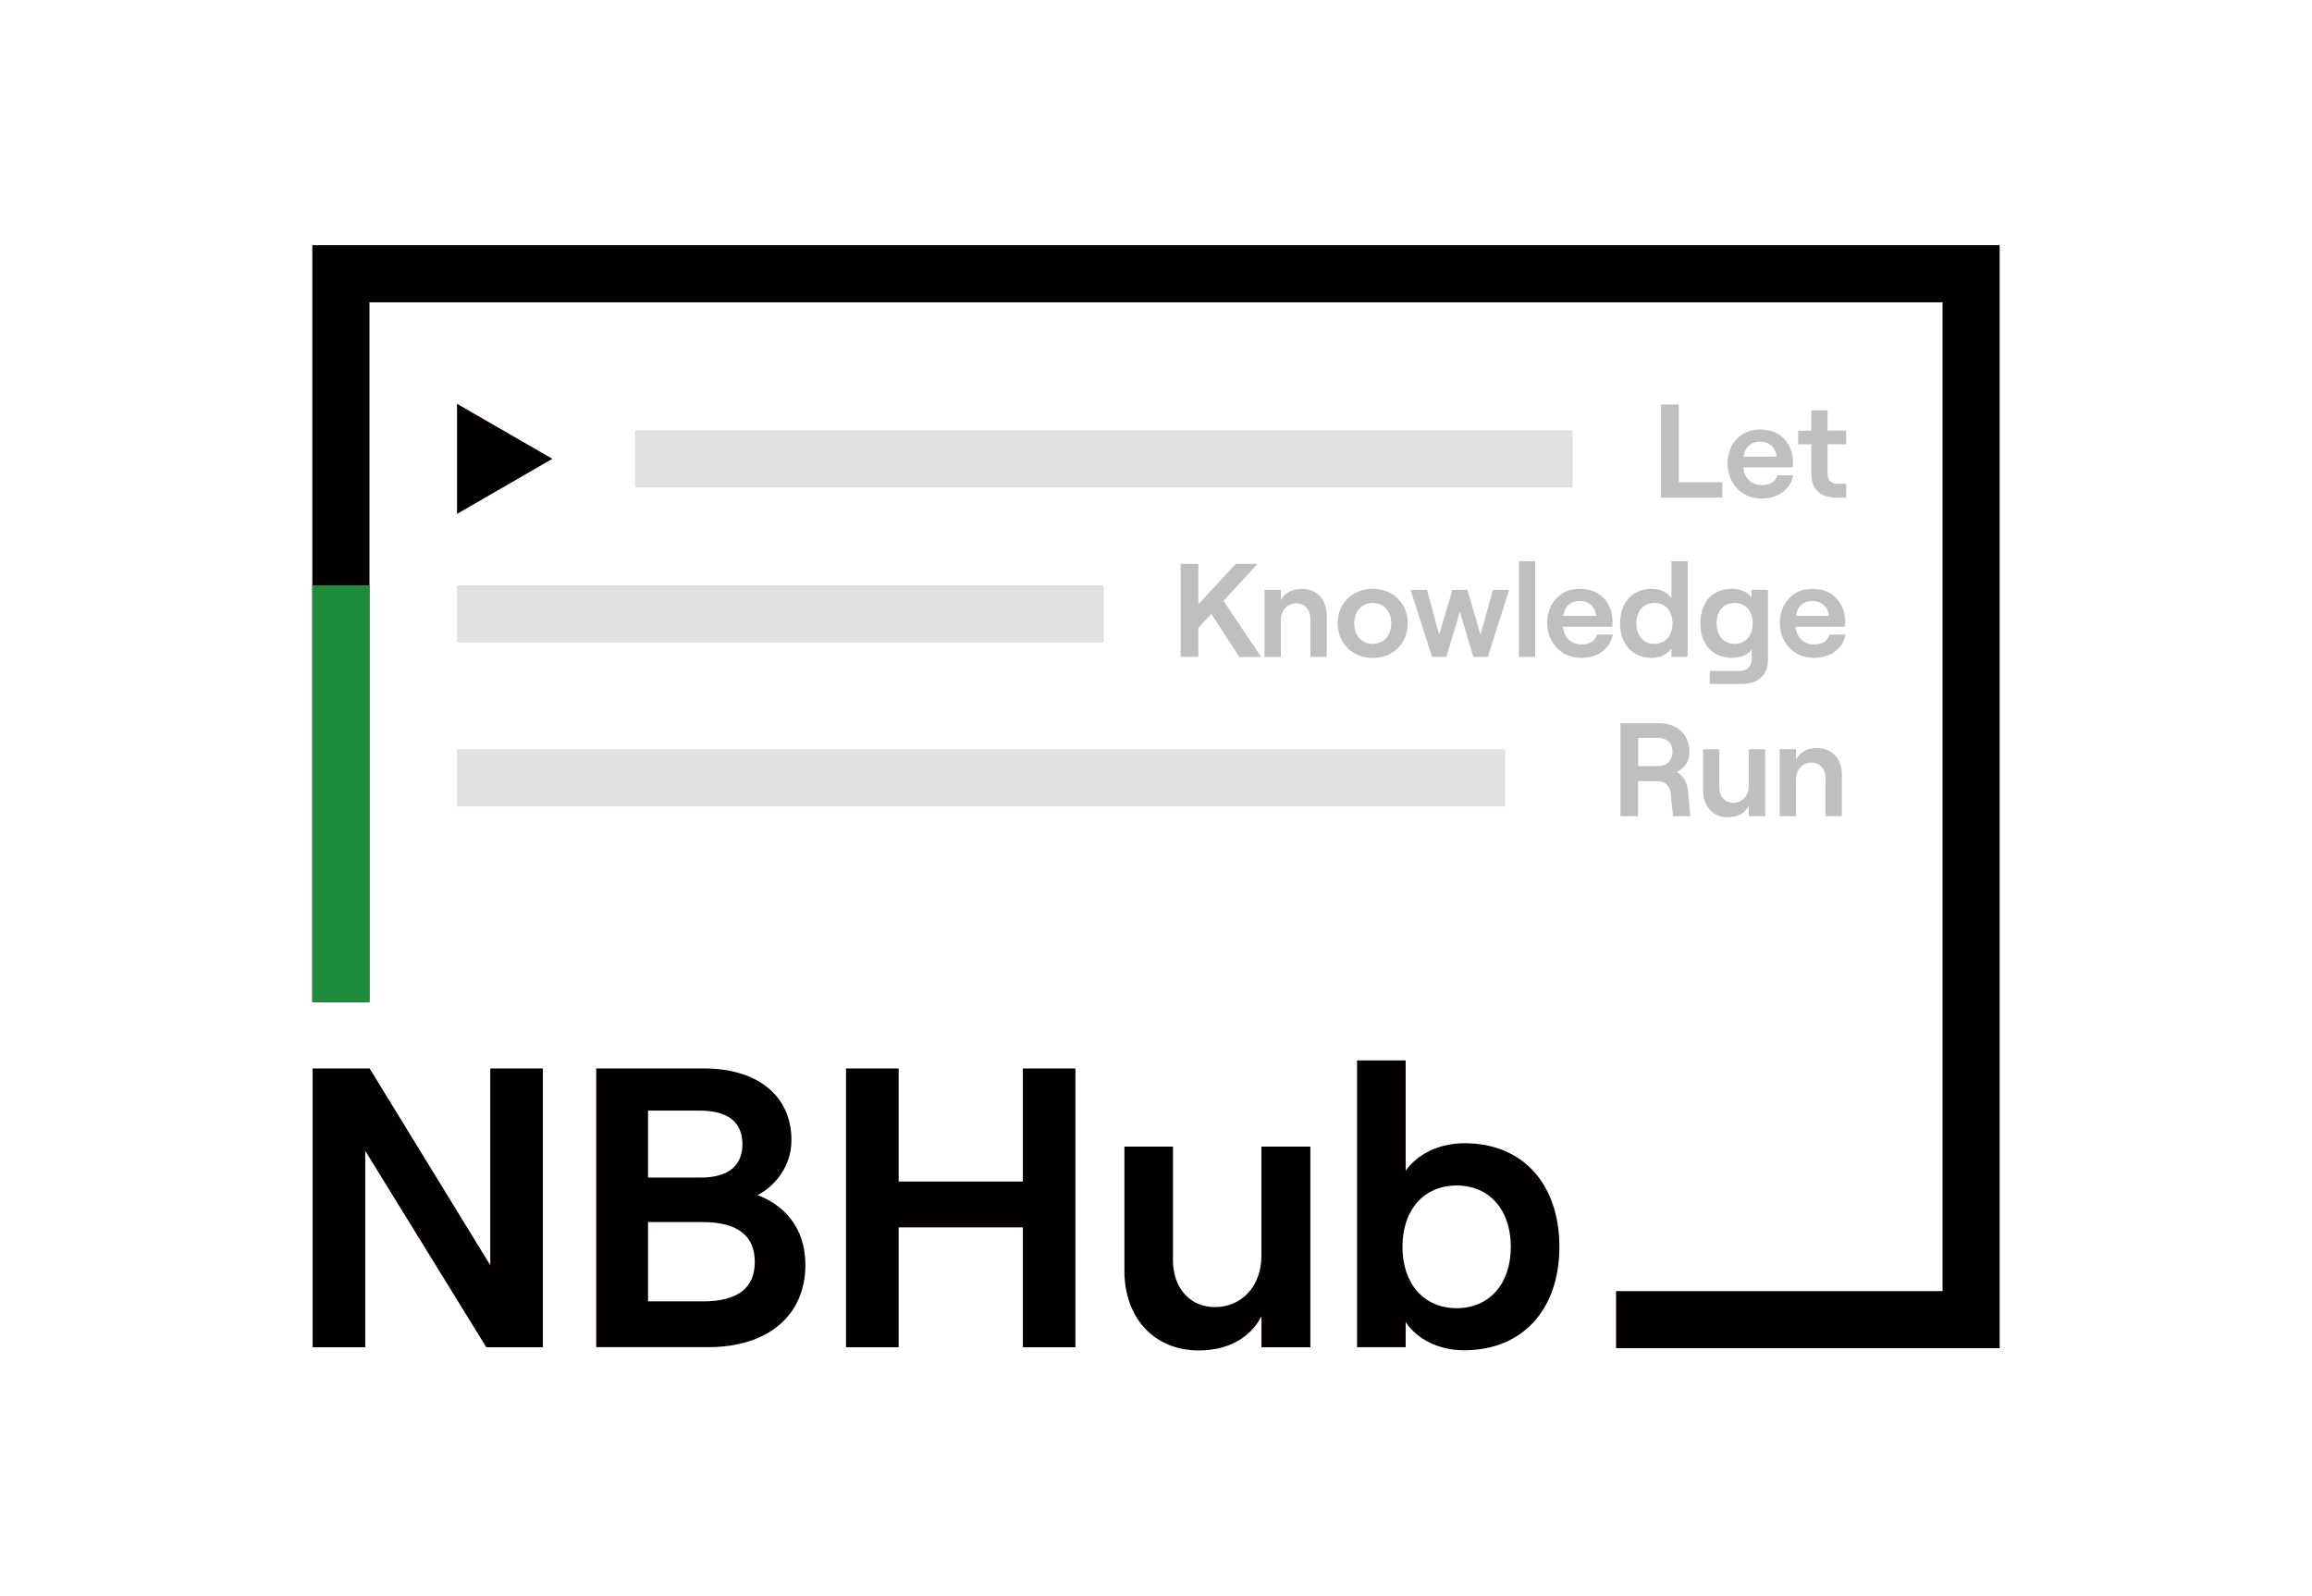 <?xml version="1.0" encoding="UTF-8"?>
<svg id="_图层_1" data-name="图层 1" xmlns="http://www.w3.org/2000/svg" viewBox="0 0 297 205">
  <defs>
    <style>
      .cls-1 {
        opacity: .12;
      }

      .cls-1, .cls-2 {
        fill: #040000;
      }

      .cls-3 {
        fill: #1d8d3b;
      }

      .cls-4 {
        opacity: .25;
      }
    </style>
  </defs>
  <g>
    <path class="cls-2" d="M40.16,137.27h7.32l15.5,25.28v-25.28h6.76v35.82h-7.27l-15.55-25.23v25.23h-6.76v-35.82Z"/>
    <path class="cls-2" d="M76.59,137.27h13.87c6.55,0,11.21,3.27,11.21,9.21,0,3.38-2.15,5.94-4.35,7.06,3.37,1.28,6.14,4.15,6.14,8.95,0,6.65-4.96,10.59-12.49,10.59h-14.38v-35.82Zm13.41,14.02c3.58,0,5.37-1.54,5.37-4.3s-1.79-4.3-5.47-4.3h-6.65v8.6h6.75Zm.26,15.91c4.55,0,6.7-1.74,6.7-5.07s-2.15-5.12-6.7-5.12h-7.01v10.18h7.01Z"/>
    <path class="cls-2" d="M138.15,137.27v35.82h-6.75v-15.4h-15.96v15.4h-6.76v-35.82h6.76v14.53h15.96v-14.53h6.75Z"/>
    <path class="cls-2" d="M168.34,173.09h-6.29v-3.99c-1.43,2.81-4.35,4.4-8.04,4.4-5.78,0-9.57-4.2-9.57-10.23v-15.96h6.24v14.63c0,3.53,2.2,5.99,5.37,5.99,3.53,0,5.99-2.76,5.99-6.55v-14.07h6.29v25.79Z"/>
    <path class="cls-2" d="M180.57,169.86v3.22h-6.24v-36.84h6.24v14.17c1.49-2.1,4.25-3.53,7.57-3.53,7.63,0,12.18,5.42,12.18,13.3s-4.55,13.3-12.28,13.3c-3.12,0-5.99-1.38-7.47-3.63Zm13.51-9.67c0-4.76-2.76-7.88-6.96-7.88s-6.96,3.12-6.96,7.88,2.77,7.88,6.96,7.88,6.96-3.12,6.96-7.88Z"/>
  </g>
  <polygon class="cls-2" points="256.88 173.21 207.6 173.21 207.6 165.88 249.54 165.88 249.54 38.84 47.46 38.84 47.46 128.74 40.12 128.74 40.12 31.5 256.88 31.5 256.88 173.21"/>
  <rect class="cls-3" x="40.13" y="75.2" width="7.33" height="53.53"/>
  <g class="cls-4">
    <path class="cls-2" d="M213.39,51.97h2.27v9.99h5.58v1.97h-7.86v-11.95Z"/>
    <path class="cls-2" d="M230.35,61.05c-.32,1.83-1.93,3-4.04,3-2.82,0-4.39-2.22-4.39-4.47s1.4-4.4,4.22-4.4,4.18,2.1,4.18,4.15c0,.29-.02,.55-.03,.72h-6.35c.15,1.39,1.04,2.27,2.38,2.27,1.07,0,1.78-.44,2-1.26h2.05Zm-6.37-2.39h4.23c-.09-1.09-.84-1.91-2.09-1.91-1.18,0-1.93,.62-2.15,1.91Z"/>
    <path class="cls-2" d="M234.77,52.72v2.6h2.39v1.76h-2.39v3.75c0,.87,.46,1.32,1.25,1.32h1.14v1.78h-1.38c-1.88,0-3.1-1.09-3.1-3v-3.84h-1.69v-1.76h1.69v-2.6h2.1Z"/>
    <path class="cls-2" d="M155.61,78.86l-1.67,1.81v3.72h-2.27v-11.95h2.27v5.21l4.8-5.21h2.82l-4.39,4.75,4.83,7.21h-2.8l-3.59-5.53Z"/>
    <path class="cls-2" d="M162.44,75.79h2.1v1.33c.48-.94,1.45-1.47,2.68-1.47,1.95,0,3.21,1.4,3.21,3.41v5.33h-2.1v-4.88c0-1.18-.72-2-1.79-2-1.18,0-2,.92-2,2.19v4.7h-2.1v-8.6Z"/>
    <path class="cls-2" d="M171.84,80.09c0-2.56,1.88-4.44,4.51-4.44s4.49,1.88,4.49,4.44-1.88,4.44-4.49,4.44-4.51-1.88-4.51-4.44Zm6.88,0c0-1.55-.96-2.63-2.37-2.63s-2.39,1.08-2.39,2.63,.96,2.63,2.39,2.63,2.37-1.08,2.37-2.63Z"/>
    <path class="cls-2" d="M181.21,75.79h2.1l1.57,5.75,1.69-5.75h1.93l1.69,5.75,1.59-5.75h2.08l-2.73,8.6h-1.86l-1.73-5.79-1.74,5.79h-1.84l-2.75-8.6Z"/>
    <path class="cls-2" d="M195.13,72.1h2.08v12.29h-2.08v-12.29Z"/>
    <path class="cls-2" d="M207.18,81.52c-.32,1.83-1.93,3-4.04,3-2.82,0-4.39-2.22-4.39-4.47s1.4-4.4,4.22-4.4,4.18,2.1,4.18,4.15c0,.29-.02,.55-.03,.72h-6.35c.15,1.39,1.04,2.27,2.38,2.27,1.07,0,1.78-.44,2-1.26h2.05Zm-6.37-2.39h4.23c-.09-1.09-.84-1.91-2.09-1.91-1.18,0-1.93,.62-2.15,1.91Z"/>
    <path class="cls-2" d="M208.12,80.09c0-2.63,1.52-4.44,4.06-4.44,1.13,0,2.03,.48,2.53,1.18v-4.73h2.08v12.29h-2.08v-1.08c-.5,.75-1.45,1.21-2.5,1.21-2.58,0-4.1-1.81-4.1-4.44Zm6.73,0c0-1.59-.92-2.63-2.32-2.63s-2.32,1.04-2.32,2.63,.92,2.63,2.32,2.63,2.32-1.04,2.32-2.63Z"/>
    <path class="cls-2" d="M227.11,75.79v9.08c0,1.79-1.3,3-3.23,3h-4.25v-1.67h3.96c.84,0,1.44-.63,1.44-1.54v-1.23c-.43,.67-1.42,1.09-2.5,1.09-2.6,0-4.1-1.81-4.1-4.44s1.5-4.44,4.06-4.44c1.08,0,2.02,.44,2.51,1.11v-.97h2.1Zm-1.95,4.3c0-1.59-.92-2.63-2.34-2.63s-2.3,1.04-2.3,2.63,.9,2.63,2.3,2.63,2.34-1.04,2.34-2.63Z"/>
    <path class="cls-2" d="M237.07,81.52c-.32,1.83-1.93,3-4.04,3-2.82,0-4.39-2.22-4.39-4.47s1.4-4.4,4.21-4.4,4.18,2.1,4.18,4.15c0,.29-.02,.55-.03,.72h-6.35c.15,1.39,1.04,2.27,2.38,2.27,1.08,0,1.78-.44,2-1.26h2.05Zm-6.37-2.39h4.23c-.09-1.09-.84-1.91-2.09-1.91-1.18,0-1.93,.62-2.15,1.91Z"/>
    <path class="cls-2" d="M217.15,104.86h-2.24l-.29-2.94c-.09-.9-.72-1.55-1.61-1.55h-2.58v4.49h-2.27v-11.95h4.9c2.49,0,3.96,1.52,3.96,3.69,0,1.23-.61,2.07-1.6,2.58,.82,.51,1.35,1.4,1.43,2.49l.29,3.19Zm-6.71-6.44h2.53c1.33,0,1.88-.87,1.88-1.83s-.55-1.79-1.88-1.79h-2.53v3.62Z"/>
    <path class="cls-2" d="M226.75,104.86h-2.1v-1.33c-.48,.94-1.45,1.47-2.68,1.47-1.93,0-3.19-1.4-3.19-3.41v-5.33h2.08v4.88c0,1.18,.74,2,1.79,2,1.18,0,2-.92,2-2.19v-4.69h2.1v8.6Z"/>
    <path class="cls-2" d="M228.62,96.25h2.1v1.33c.48-.94,1.45-1.47,2.68-1.47,1.95,0,3.21,1.4,3.21,3.41v5.33h-2.1v-4.88c0-1.18-.72-2-1.79-2-1.18,0-2,.92-2,2.19v4.7h-2.1v-8.6Z"/>
  </g>
  <polygon class="cls-2" points="70.96 58.95 58.71 51.88 58.71 66.02 70.96 58.95"/>
  <rect class="cls-1" x="81.58" y="55.28" width="120.43" height="7.34"/>
  <rect class="cls-1" x="58.71" y="75.2" width="83.08" height="7.34"/>
  <rect class="cls-1" x="58.71" y="96.26" width="134.65" height="7.34"/>
</svg>